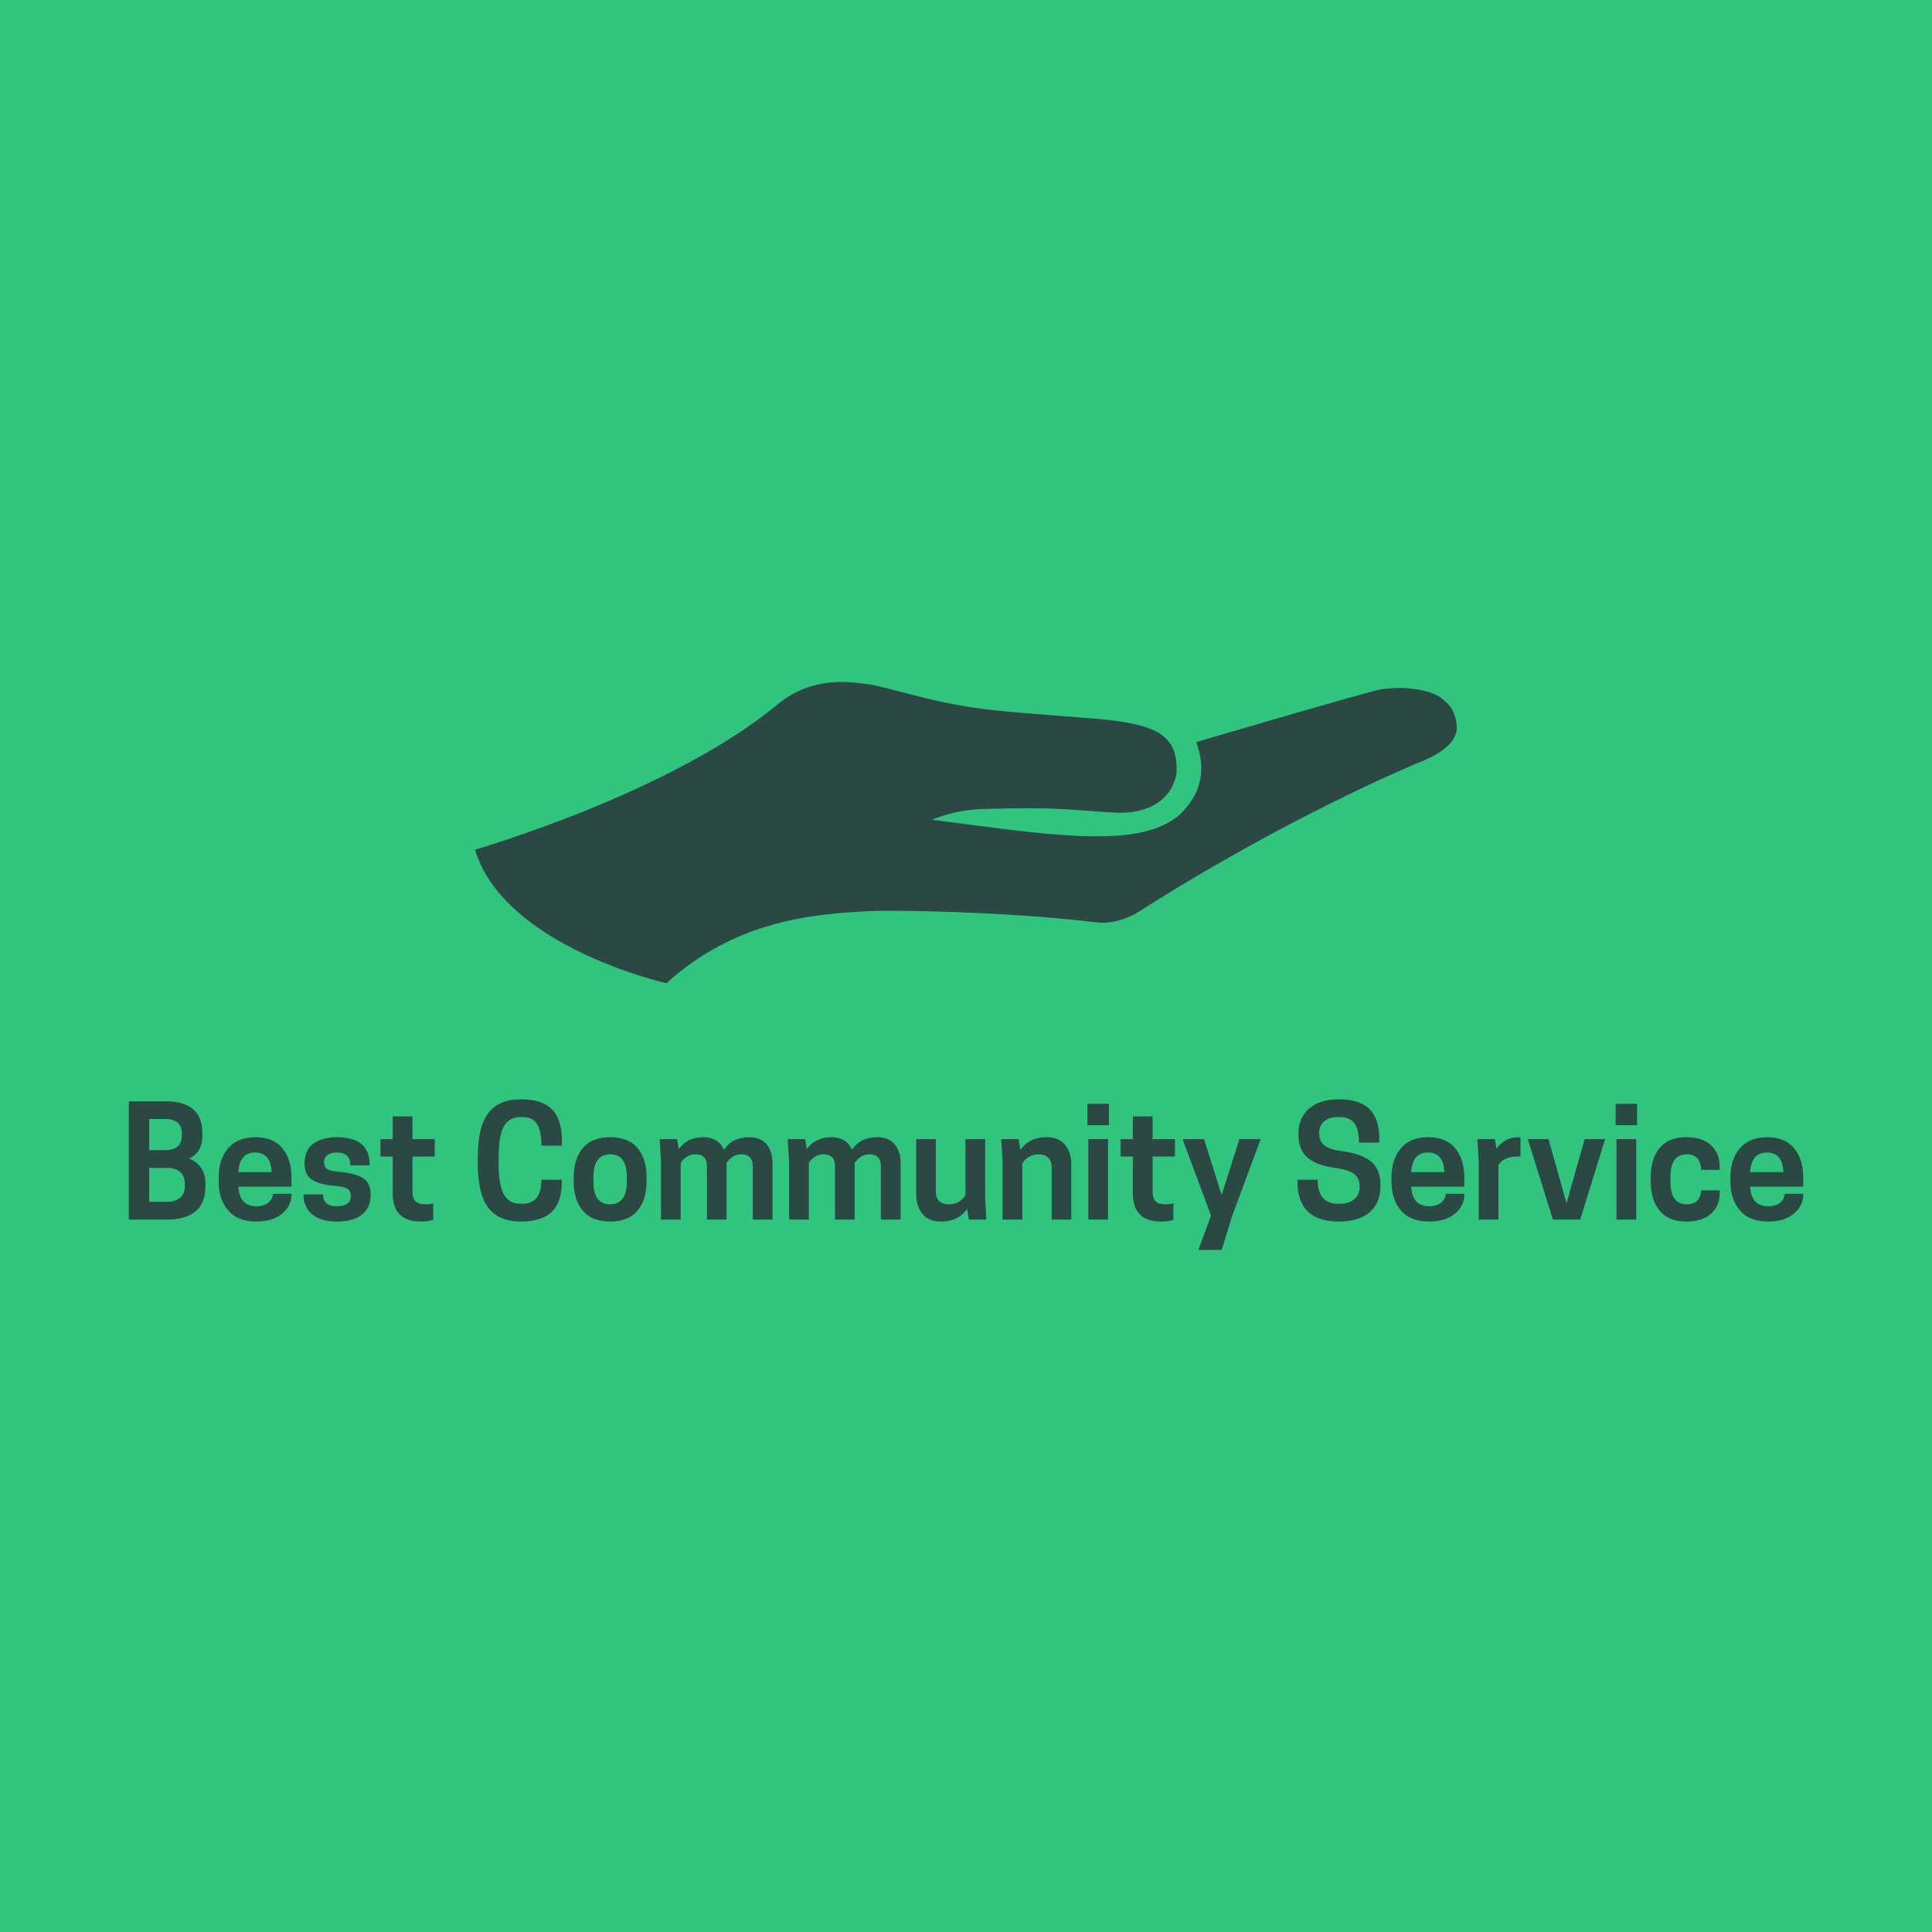 <svg data-v-fde0c5aa="" xmlns="http://www.w3.org/2000/svg" viewBox="0 0 300 300" class="iconAbove"><!----><defs data-v-fde0c5aa=""><!----></defs><rect data-v-fde0c5aa="" fill="#30C47E" x="0" y="0" width="300px" height="300px" class="logo-background-square"></rect><defs data-v-fde0c5aa=""><!----></defs><g data-v-fde0c5aa="" id="d0a33b5d-04c3-48cf-beaa-99cd3cd44808" fill="#2C4845" transform="matrix(1.683,0,0,1.683,18.569,171.706)"><path d="M0.85 10.50L0.85-0.42L4.20-0.42L4.20-0.42Q7.64-0.42 7.64 2.52L7.64 2.52L7.64 2.80L7.64 2.80Q7.64 4.26 6.43 4.87L6.43 4.87L6.43 4.87Q7.92 5.52 7.92 7.15L7.92 7.15L7.92 7.43L7.92 7.43Q7.92 10.50 4.34 10.50L4.34 10.50L0.85 10.50ZM4.41 5.73L4.41 5.73L2.73 5.73L2.73 8.86L4.41 8.86L4.41 8.86Q5.10 8.86 5.56 8.51L5.56 8.51L5.56 8.51Q6.02 8.16 6.02 7.38L6.02 7.38L6.02 7.22L6.02 7.22Q6.02 6.44 5.56 6.08L5.56 6.08L5.56 6.08Q5.10 5.73 4.41 5.73ZM4.20 1.22L4.20 1.22L2.73 1.22L2.73 4.09L4.20 4.09L4.20 4.09Q5.74 4.09 5.74 2.74L5.74 2.74L5.74 2.56L5.74 2.56Q5.74 1.22 4.20 1.22ZM15.86 6.61L15.86 7.46L10.96 7.46L10.96 7.46Q11.06 9.27 12.63 9.27L12.63 9.27L12.63 9.27Q13.33 9.27 13.73 8.93L13.73 8.93L13.73 8.93Q14.14 8.58 14.14 8.12L14.14 8.12L15.86 8.12L15.86 8.18L15.86 8.18Q15.86 9.23 15.00 9.95L15.00 9.95L15.00 9.95Q14.14 10.68 12.61 10.68L12.61 10.68L12.61 10.68Q10.89 10.68 10.02 9.66L10.02 9.66L10.02 9.66Q9.14 8.64 9.14 6.97L9.14 6.97L9.14 6.61L9.14 6.61Q9.14 4.94 10.01 3.92L10.01 3.92L10.01 3.92Q10.88 2.90 12.54 2.90L12.54 2.90L12.54 2.90Q14.18 2.90 15.02 3.92L15.02 3.92L15.02 3.92Q15.86 4.94 15.86 6.61L15.86 6.61ZM12.50 4.31L12.50 4.31L12.50 4.31Q11.07 4.31 10.96 6.12L10.96 6.12L14.03 6.12L14.03 6.12Q13.94 4.31 12.50 4.31ZM20.06 9.27L20.06 9.27L20.06 9.27Q20.69 9.27 21.01 9.02L21.01 9.02L21.01 9.02Q21.34 8.76 21.34 8.34L21.34 8.34L21.34 8.34Q21.34 7.87 21.03 7.67L21.03 7.67L21.03 7.67Q20.72 7.46 19.92 7.39L19.92 7.39L19.92 7.39Q18.38 7.27 17.72 6.80L17.72 6.80L17.72 6.80Q17.07 6.33 17.07 5.35L17.07 5.35L17.07 5.24L17.07 5.24Q17.07 4.09 17.88 3.49L17.88 3.49L17.88 3.49Q18.70 2.90 20.06 2.90L20.06 2.90L20.06 2.90Q23.07 2.90 23.07 5.43L23.07 5.43L23.07 5.50L21.29 5.50L21.29 5.50Q21.29 4.31 20.06 4.31L20.06 4.31L20.06 4.31Q19.49 4.31 19.17 4.55L19.17 4.55L19.17 4.55Q18.86 4.79 18.86 5.19L18.86 5.19L18.86 5.19Q18.86 5.63 19.14 5.83L19.14 5.83L19.14 5.83Q19.43 6.03 20.22 6.09L20.22 6.09L20.22 6.09Q21.73 6.22 22.44 6.66L22.44 6.66L22.44 6.66Q23.16 7.11 23.16 8.18L23.16 8.18L23.16 8.27L23.16 8.27Q23.16 9.39 22.36 10.04L22.36 10.04L22.36 10.04Q21.57 10.68 20.06 10.68L20.06 10.68L20.06 10.68Q18.54 10.68 17.75 10.00L17.75 10.00L17.75 10.00Q16.97 9.31 16.97 8.23L16.97 8.23L16.97 8.18L18.77 8.18L18.77 8.18Q18.77 9.27 20.06 9.27ZM27.02 0.98L27.02 3.08L29.08 3.08L29.08 4.68L27.02 4.68L27.02 7.88L27.02 7.88Q27.02 8.58 27.31 8.83L27.31 8.83L27.31 8.83Q27.61 9.09 28.22 9.09L28.22 9.09L28.22 9.09Q28.74 9.09 28.94 8.99L28.94 8.99L28.94 10.50L28.94 10.50Q28.57 10.68 27.79 10.68L27.79 10.68L27.79 10.68Q25.20 10.68 25.20 8.08L25.20 8.08L25.20 4.68L24.07 4.68L24.07 3.08L25.20 3.08L25.20 0.98L27.02 0.98ZM34.97 4.76L34.97 5.32L34.97 5.32Q34.97 7.24 35.43 8.14L35.43 8.14L35.43 8.14Q35.90 9.04 37.03 9.04L37.03 9.04L37.16 9.04L37.16 9.04Q38.92 9.04 38.92 6.82L38.92 6.82L40.81 6.82L40.81 6.96L40.81 6.96Q40.81 8.88 39.88 9.78L39.88 9.78L39.88 9.78Q38.95 10.68 37.04 10.68L37.04 10.68L37.04 10.68Q34.99 10.68 34.02 9.41L34.02 9.41L34.02 9.41Q33.05 8.13 33.05 5.32L33.05 5.32L33.05 4.76L33.05 4.76Q33.05 1.95 34.02 0.67L34.02 0.67L34.02 0.67Q34.99-0.60 37.04-0.60L37.04-0.60L37.04-0.60Q38.95-0.60 39.88 0.31L39.88 0.31L39.88 0.31Q40.81 1.23 40.81 3.21L40.81 3.21L40.81 3.68L38.92 3.68L38.92 3.68Q38.92 2.32 38.52 1.68L38.52 1.68L38.52 1.68Q38.12 1.04 37.16 1.04L37.16 1.04L37.03 1.04L37.03 1.04Q35.90 1.04 35.43 1.94L35.43 1.94L35.43 1.94Q34.97 2.84 34.97 4.76L34.97 4.76ZM47.78 9.68L47.78 9.68L47.78 9.68Q46.94 10.68 45.26 10.68L45.26 10.68L45.26 10.68Q43.58 10.68 42.74 9.68L42.74 9.68L42.74 9.68Q41.90 8.68 41.90 7.01L41.90 7.01L41.90 6.57L41.90 6.57Q41.90 4.89 42.74 3.89L42.74 3.89L42.74 3.89Q43.58 2.90 45.26 2.90L45.26 2.90L45.26 2.90Q46.94 2.90 47.78 3.89L47.78 3.89L47.78 3.89Q48.62 4.89 48.62 6.57L48.62 6.57L48.62 7.01L48.62 7.01Q48.62 8.68 47.78 9.68ZM43.72 7.01L43.72 7.01Q43.72 9.09 45.26 9.09L45.26 9.09L45.26 9.09Q46.80 9.09 46.80 7.01L46.80 7.01L46.80 6.57L46.80 6.57Q46.80 4.48 45.26 4.48L45.26 4.48L45.26 4.48Q43.72 4.48 43.72 6.57L43.72 6.57L43.72 7.01ZM60.24 5.31L60.24 10.50L58.42 10.50L58.42 5.59L58.42 5.59Q58.42 4.48 57.37 4.48L57.37 4.48L57.37 4.48Q56.53 4.48 56.00 5.28L56.00 5.28L56.00 10.50L54.19 10.50L54.19 5.59L54.19 5.59Q54.19 4.48 53.13 4.48L53.13 4.48L53.13 4.48Q52.28 4.48 51.77 5.28L51.77 5.28L51.77 10.50L49.95 10.50L49.95 5.18L49.83 3.08L51.44 3.08L51.59 4.00L51.59 4.00Q52.37 2.90 53.84 2.90L53.84 2.90L53.84 2.90Q55.26 2.90 55.76 4.07L55.76 4.07L55.76 4.07Q56.52 2.90 58.07 2.90L58.07 2.90L58.07 2.90Q59.15 2.90 59.70 3.56L59.70 3.56L59.70 3.56Q60.24 4.21 60.24 5.31L60.24 5.31ZM72.06 5.31L72.06 10.50L70.24 10.50L70.24 5.59L70.24 5.59Q70.24 4.48 69.19 4.48L69.19 4.48L69.19 4.48Q68.35 4.48 67.82 5.28L67.82 5.28L67.82 10.50L66.01 10.50L66.01 5.59L66.01 5.59Q66.01 4.48 64.95 4.48L64.95 4.48L64.95 4.48Q64.09 4.48 63.59 5.28L63.59 5.28L63.59 10.50L61.77 10.50L61.77 5.18L61.64 3.08L63.25 3.08L63.41 4.00L63.41 4.00Q64.19 2.90 65.66 2.90L65.66 2.90L65.66 2.90Q67.07 2.90 67.58 4.07L67.58 4.07L67.58 4.07Q68.33 2.90 69.89 2.90L69.89 2.90L69.89 2.90Q70.97 2.90 71.51 3.56L71.51 3.56L71.51 3.56Q72.06 4.21 72.06 5.31L72.06 5.31ZM73.50 8.15L73.50 3.08L75.31 3.08L75.31 7.87L75.31 7.87Q75.31 9.09 76.50 9.09L76.50 9.09L76.50 9.09Q77.50 9.09 78.04 8.25L78.04 8.25L78.04 3.08L79.86 3.08L79.86 8.40L79.97 10.50L78.36 10.50L78.19 9.52L78.19 9.52Q77.39 10.68 75.78 10.68L75.78 10.68L75.78 10.68Q74.63 10.68 74.07 9.97L74.07 9.97L74.07 9.97Q73.50 9.25 73.50 8.15L73.50 8.15ZM87.81 5.42L87.81 10.50L86.00 10.50L86.00 5.71L86.00 5.71Q86.00 5.15 85.71 4.82L85.71 4.82L85.71 4.82Q85.41 4.48 84.83 4.48L84.83 4.48L84.83 4.48Q83.80 4.48 83.29 5.33L83.29 5.33L83.29 10.50L81.47 10.50L81.47 5.18L81.34 3.08L82.95 3.08L83.12 4.06L83.12 4.06Q83.92 2.90 85.53 2.90L85.53 2.90L85.53 2.90Q86.67 2.90 87.24 3.61L87.24 3.61L87.24 3.61Q87.81 4.33 87.81 5.42L87.81 5.42ZM91.20 10.50L89.38 10.50L89.38 3.08L91.20 3.08L91.20 10.50ZM89.29-0.18L91.28-0.18L91.28 1.79L89.29 1.79L89.29-0.18ZM95.31 0.98L95.31 3.08L97.37 3.08L97.37 4.68L95.31 4.68L95.31 7.88L95.31 7.88Q95.31 8.58 95.61 8.83L95.61 8.83L95.61 8.83Q95.90 9.09 96.52 9.09L96.52 9.09L96.52 9.09Q97.03 9.09 97.23 8.99L97.23 8.99L97.23 10.50L97.23 10.50Q96.87 10.68 96.08 10.68L96.08 10.68L96.08 10.68Q93.49 10.68 93.49 8.08L93.49 8.08L93.49 4.68L92.36 4.68L92.36 3.08L93.49 3.08L93.49 0.98L95.31 0.98ZM100.06 3.08L101.68 8.23L103.32 3.08L105.28 3.08L102.66 10.14L101.68 13.30L99.53 13.30L100.70 10.14L98.08 3.08L100.06 3.08ZM112.21 5.74L112.21 5.74L112.21 5.74Q110.42 5.50 109.59 4.77L109.59 4.77L109.59 4.77Q108.77 4.05 108.77 2.70L108.77 2.70L108.77 2.56L108.77 2.56Q108.77 1.11 109.75 0.25L109.75 0.25L109.75 0.25Q110.74-0.60 112.50-0.60L112.50-0.60L112.50-0.60Q114.42-0.60 115.33 0.31L115.33 0.31L115.33 0.31Q116.23 1.22 116.23 3.08L116.23 3.08L116.23 3.40L114.35 3.40L114.35 3.40Q114.35 2.17 113.92 1.60L113.92 1.60L113.92 1.60Q113.48 1.04 112.52 1.04L112.52 1.04L112.39 1.04L112.39 1.04Q111.62 1.04 111.15 1.43L111.15 1.43L111.15 1.43Q110.68 1.82 110.68 2.46L110.68 2.46L110.68 2.55L110.68 2.55Q110.68 3.26 111.13 3.64L111.13 3.64L111.13 3.64Q111.58 4.02 112.81 4.19L112.81 4.19L112.81 4.19Q114.63 4.44 115.48 5.15L115.48 5.15L115.48 5.15Q116.33 5.87 116.33 7.28L116.33 7.28L116.33 7.43L116.33 7.43Q116.33 8.97 115.33 9.83L115.33 9.83L115.33 9.83Q114.32 10.68 112.50 10.68L112.50 10.68L112.50 10.68Q108.67 10.68 108.67 6.96L108.67 6.96L108.67 6.82L110.54 6.82L110.54 6.82Q110.54 9.04 112.43 9.04L112.43 9.04L112.56 9.04L112.56 9.04Q113.43 9.04 113.92 8.62L113.92 8.62L113.92 8.62Q114.41 8.20 114.41 7.50L114.41 7.50L114.41 7.42L114.41 7.42Q114.41 6.69 113.92 6.30L113.92 6.30L113.92 6.30Q113.43 5.91 112.21 5.74ZM124.07 6.61L124.07 7.46L119.17 7.46L119.17 7.46Q119.27 9.27 120.83 9.27L120.83 9.27L120.83 9.27Q121.53 9.27 121.94 8.93L121.94 8.93L121.94 8.93Q122.35 8.58 122.35 8.12L122.35 8.12L124.07 8.12L124.07 8.18L124.07 8.18Q124.07 9.23 123.21 9.95L123.21 9.95L123.21 9.95Q122.35 10.68 120.82 10.68L120.82 10.68L120.82 10.68Q119.10 10.68 118.22 9.66L118.22 9.66L118.22 9.66Q117.35 8.64 117.35 6.97L117.35 6.97L117.35 6.61L117.35 6.61Q117.35 4.94 118.22 3.92L118.22 3.92L118.22 3.92Q119.08 2.90 120.75 2.90L120.75 2.90L120.75 2.90Q122.39 2.90 123.23 3.92L123.23 3.92L123.23 3.92Q124.07 4.94 124.07 6.61L124.07 6.61ZM120.71 4.31L120.71 4.31L120.71 4.31Q119.28 4.31 119.17 6.12L119.17 6.12L122.23 6.12L122.23 6.12Q122.15 4.31 120.71 4.31ZM129.04 2.90L129.04 2.90L129.04 2.90Q129.08 2.90 129.16 2.91L129.16 2.91L129.16 2.91Q129.23 2.91 129.25 2.91L129.25 2.91L129.25 4.68L128.94 4.68L128.94 4.68Q127.74 4.68 127.22 5.46L127.22 5.46L127.22 10.50L125.40 10.50L125.40 5.18L125.27 3.08L126.88 3.08L127.04 3.98L127.04 3.98Q127.78 2.90 129.04 2.90ZM134.76 10.50L132.24 10.50L129.93 3.08L131.84 3.08L133.50 8.99L135.17 3.08L137.06 3.08L134.76 10.50ZM139.93 10.50L138.11 10.50L138.11 3.08L139.93 3.08L139.93 10.50ZM138.03-0.18L140.01-0.18L140.01 1.79L138.03 1.79L138.03-0.18ZM143.09 6.57L143.09 7.01L143.09 7.01Q143.09 9.09 144.59 9.09L144.59 9.09L144.59 9.09Q145.25 9.09 145.58 8.73L145.58 8.73L145.58 8.73Q145.91 8.37 145.91 7.80L145.91 7.80L147.63 7.80L147.63 8.09L147.63 8.09Q147.63 9.23 146.84 9.95L146.84 9.95L146.84 9.95Q146.05 10.68 144.55 10.68L144.55 10.68L144.55 10.68Q142.91 10.68 142.09 9.68L142.09 9.68L142.09 9.68Q141.27 8.68 141.27 7.01L141.27 7.01L141.27 6.57L141.27 6.57Q141.27 4.89 142.09 3.89L142.09 3.89L142.09 3.89Q142.91 2.90 144.55 2.90L144.55 2.90L144.55 2.90Q146.06 2.90 146.85 3.65L146.85 3.65L146.85 3.65Q147.63 4.41 147.63 5.60L147.63 5.60L147.63 5.91L145.91 5.91L145.91 5.91Q145.91 5.24 145.58 4.86L145.58 4.86L145.58 4.86Q145.25 4.48 144.59 4.48L144.59 4.48L144.59 4.48Q143.09 4.48 143.09 6.57L143.09 6.57ZM155.34 6.61L155.34 7.46L150.44 7.46L150.44 7.46Q150.54 9.27 152.11 9.27L152.11 9.27L152.11 9.27Q152.81 9.27 153.22 8.93L153.22 8.93L153.22 8.93Q153.62 8.58 153.62 8.12L153.62 8.12L155.34 8.12L155.34 8.18L155.34 8.18Q155.34 9.23 154.48 9.95L154.48 9.95L154.48 9.95Q153.62 10.68 152.10 10.68L152.10 10.68L152.10 10.68Q150.37 10.68 149.50 9.66L149.50 9.66L149.50 9.66Q148.62 8.64 148.62 6.97L148.62 6.97L148.62 6.61L148.62 6.61Q148.62 4.94 149.49 3.92L149.49 3.92L149.49 3.92Q150.36 2.90 152.03 2.90L152.03 2.90L152.03 2.90Q153.66 2.90 154.50 3.92L154.50 3.92L154.50 3.92Q155.34 4.94 155.34 6.61L155.34 6.61ZM151.98 4.31L151.98 4.31L151.98 4.31Q150.56 4.31 150.44 6.12L150.44 6.12L153.51 6.12L153.51 6.12Q153.43 4.31 151.98 4.31Z"></path></g><defs data-v-fde0c5aa=""><!----></defs><g data-v-fde0c5aa="" id="f416b1cd-6571-4405-9ac7-38043c1952b2" stroke="none" fill="#2C4845" transform="matrix(1.568,0,0,1.568,71.581,50.885)"><path d="M97.441 36.994c.011.014 1.084.667 1.173 2.568.047 1.046-.846 2.409-3.886 3.551 0 0-12.809 5.261-27.831 14.864 0 0-1.724 1.08-3.737.938-10.012-1.203-20.854-1.202-21.968-1.161-6.467.236-14.027.997-20.849 7.161 0 0-16.051-3.6-18.959-13.22-.001-.011 19.267-5.537 29.931-14.36 3.517-2.911 7.218-2.218 8.647-2.08 2.075.197 6.145 1.792 11.812 2.51 2.939.371 7.156.633 11.083.959 6.109.509 8.078 1.666 8.016 5.148-.021 1.234-1.173 4.335-6.005 4.155-1.057-.039-3.586-.259-5.346-.359-1.609-.092-4.397-.117-7.942 0-2.839.095-4.935 1.061-4.935 1.061s2.976.395 4.048.527c3.301.411 7.587 1.028 11.54 1.106 3.958.078 7.007-.437 8.986-2.168 2.899-2.85 2.098-5.636 1.611-7.16 0 0 17.12-5.045 18.29-5.223 2.357-.359 5.286.012 6.321 1.183z"></path></g><!----></svg>